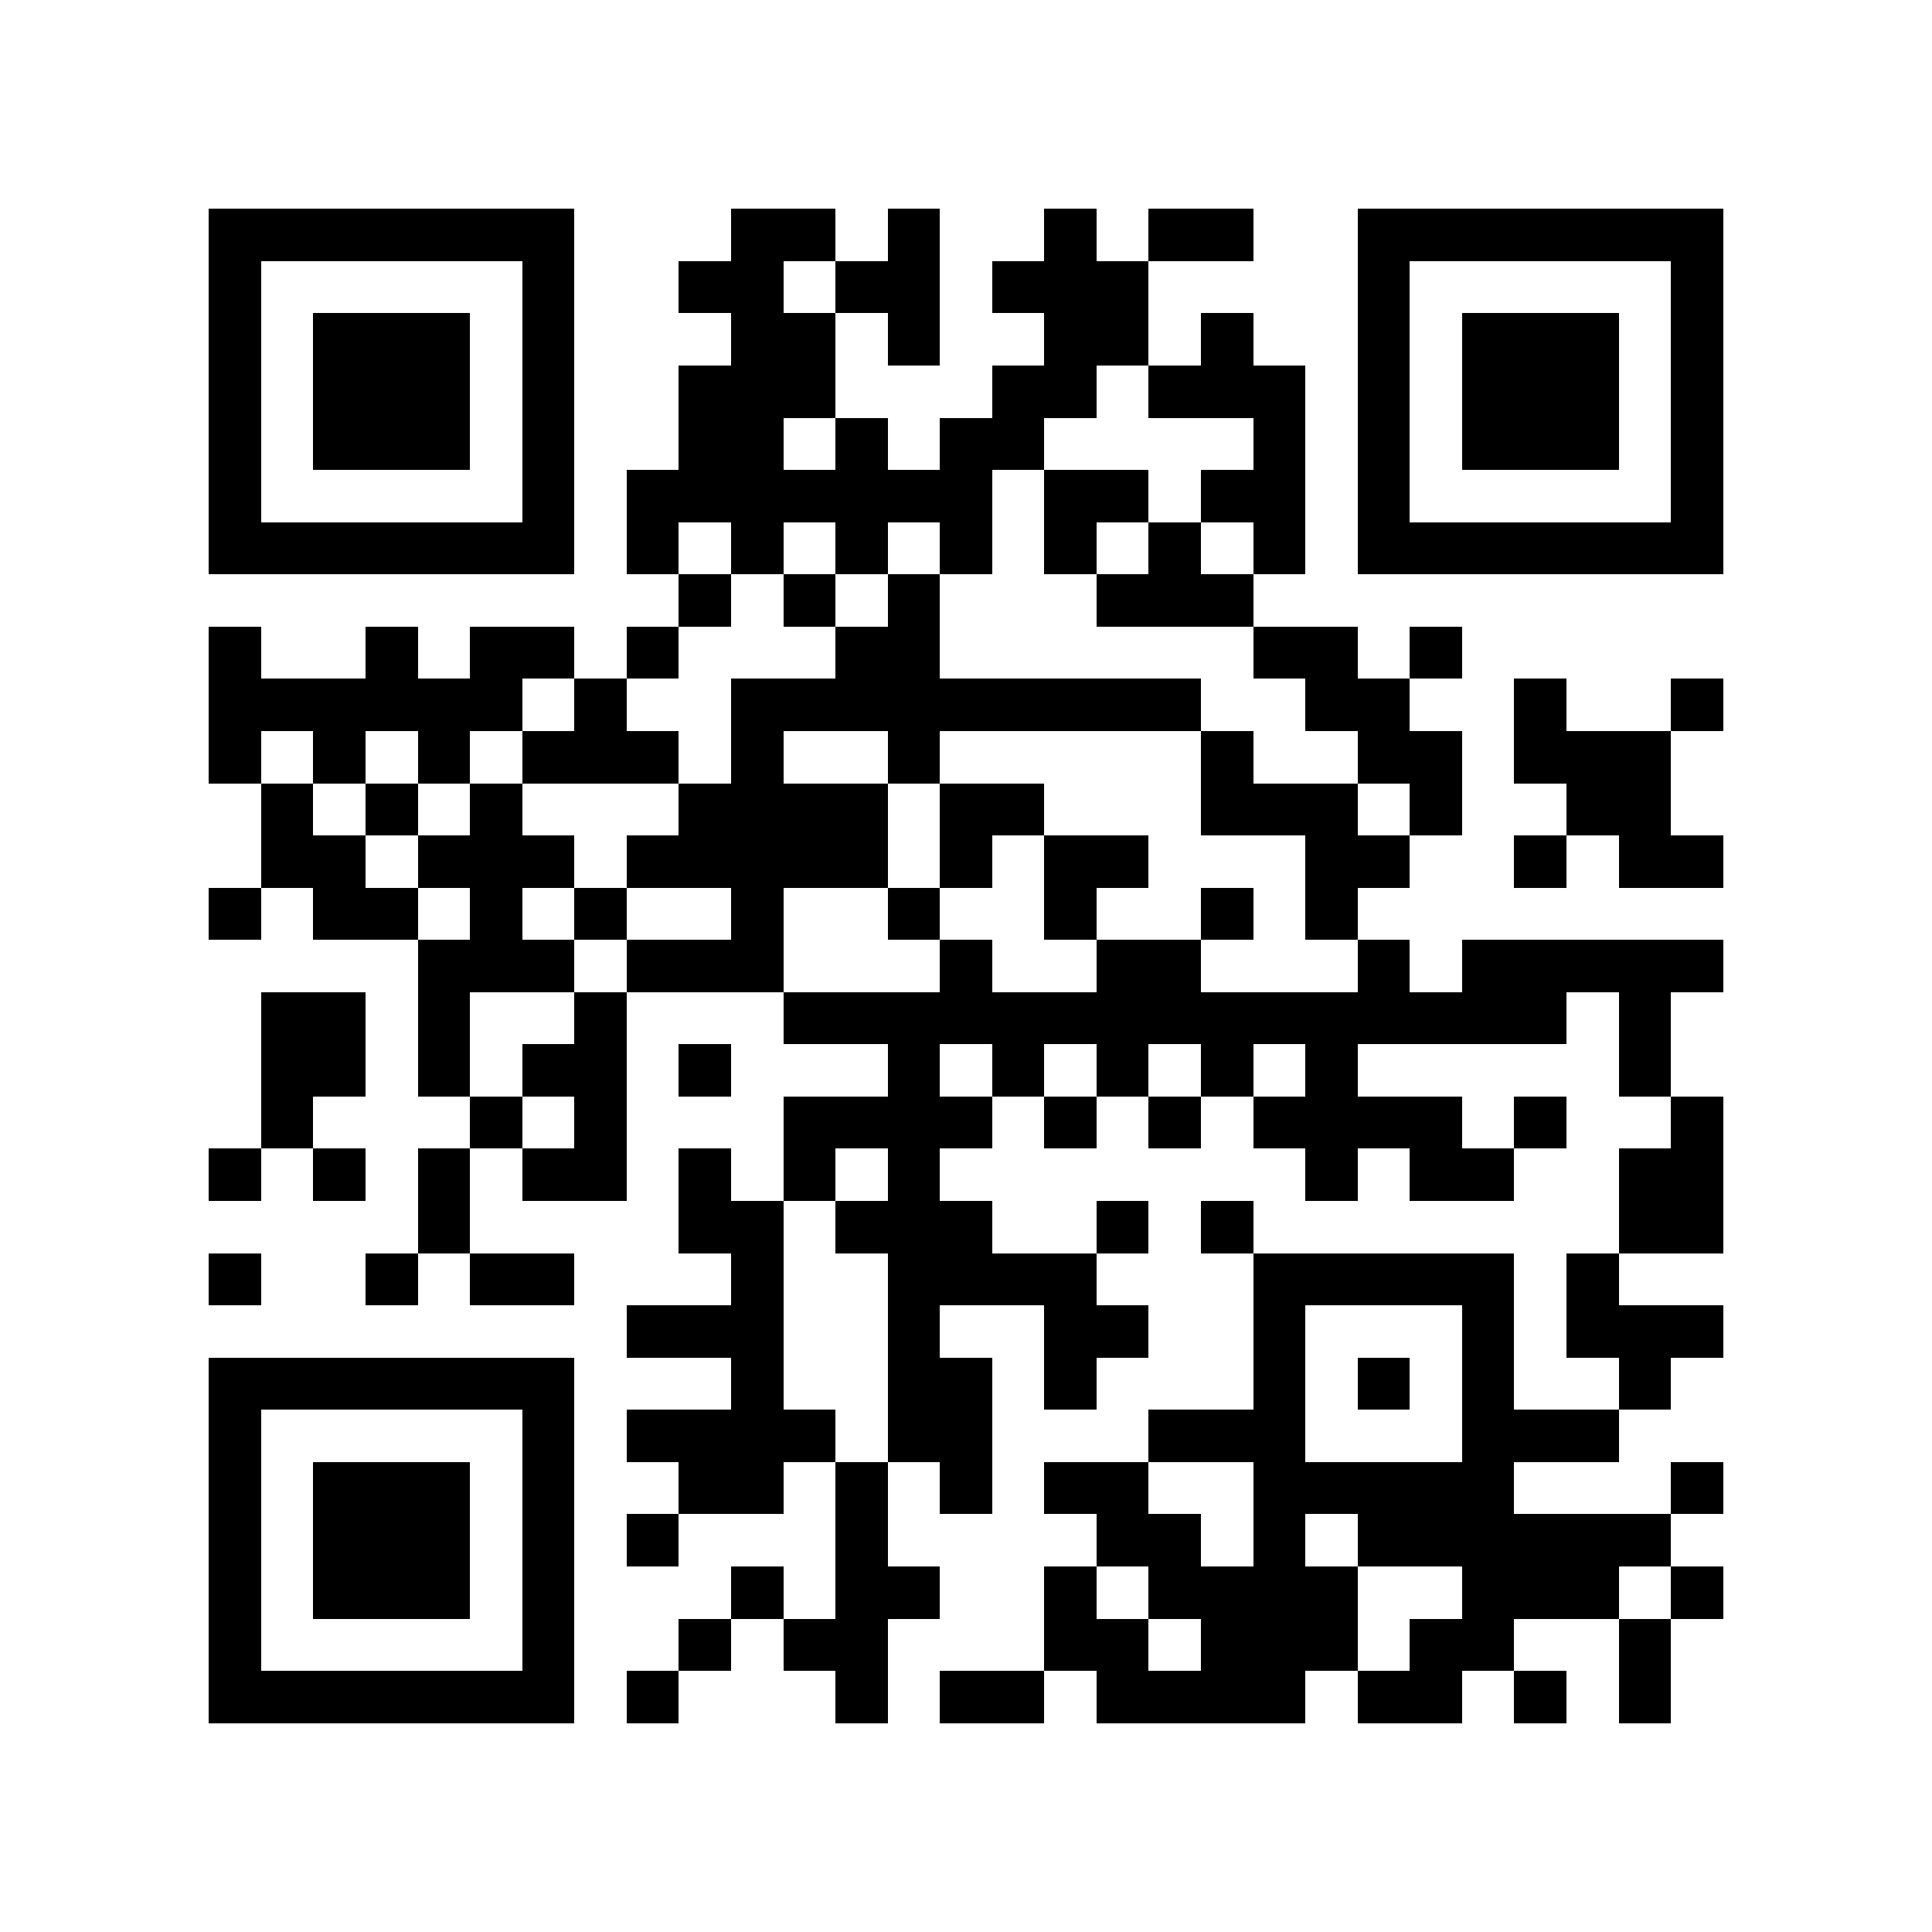 <?xml version="1.0" encoding="utf-8"?><!DOCTYPE svg PUBLIC "-//W3C//DTD SVG 1.1//EN" "http://www.w3.org/Graphics/SVG/1.1/DTD/svg11.dtd"><svg xmlns="http://www.w3.org/2000/svg" viewBox="0 0 37 37" shape-rendering="crispEdges"><path fill="#ffffff" d="M0 0h37v37H0z"/><path stroke="#000000" d="M4 4.5h7m3 0h2m1 0h1m2 0h1m1 0h2m2 0h7M4 5.5h1m5 0h1m2 0h2m1 0h2m1 0h3m4 0h1m5 0h1M4 6.5h1m1 0h3m1 0h1m3 0h2m1 0h1m2 0h2m1 0h1m2 0h1m1 0h3m1 0h1M4 7.5h1m1 0h3m1 0h1m2 0h3m3 0h2m1 0h3m1 0h1m1 0h3m1 0h1M4 8.5h1m1 0h3m1 0h1m2 0h2m1 0h1m1 0h2m4 0h1m1 0h1m1 0h3m1 0h1M4 9.5h1m5 0h1m1 0h7m1 0h2m1 0h2m1 0h1m5 0h1M4 10.5h7m1 0h1m1 0h1m1 0h1m1 0h1m1 0h1m1 0h1m1 0h1m1 0h7M13 11.5h1m1 0h1m1 0h1m3 0h3M4 12.5h1m2 0h1m1 0h2m1 0h1m3 0h2m6 0h2m1 0h1M4 13.5h6m1 0h1m2 0h9m2 0h2m2 0h1m2 0h1M4 14.5h1m1 0h1m1 0h1m1 0h3m1 0h1m2 0h1m5 0h1m2 0h2m1 0h3M5 15.5h1m1 0h1m1 0h1m3 0h4m1 0h2m3 0h3m1 0h1m2 0h2M5 16.5h2m1 0h3m1 0h5m1 0h1m1 0h2m3 0h2m2 0h1m1 0h2M4 17.5h1m1 0h2m1 0h1m1 0h1m2 0h1m2 0h1m2 0h1m2 0h1m1 0h1M8 18.5h3m1 0h3m3 0h1m2 0h2m3 0h1m1 0h5M5 19.5h2m1 0h1m2 0h1m3 0h15m1 0h1M5 20.5h2m1 0h1m1 0h2m1 0h1m3 0h1m1 0h1m1 0h1m1 0h1m1 0h1m5 0h1M5 21.5h1m3 0h1m1 0h1m3 0h4m1 0h1m1 0h1m1 0h4m1 0h1m2 0h1M4 22.5h1m1 0h1m1 0h1m1 0h2m1 0h1m1 0h1m1 0h1m7 0h1m1 0h2m2 0h2M8 23.5h1m4 0h2m1 0h3m2 0h1m1 0h1m7 0h2M4 24.5h1m2 0h1m1 0h2m3 0h1m2 0h4m3 0h5m1 0h1M12 25.5h3m2 0h1m2 0h2m2 0h1m3 0h1m1 0h3M4 26.5h7m3 0h1m2 0h2m1 0h1m3 0h1m1 0h1m1 0h1m2 0h1M4 27.5h1m5 0h1m1 0h4m1 0h2m3 0h3m3 0h3M4 28.5h1m1 0h3m1 0h1m2 0h2m1 0h1m1 0h1m1 0h2m2 0h5m3 0h1M4 29.5h1m1 0h3m1 0h1m1 0h1m3 0h1m4 0h2m1 0h1m1 0h6M4 30.5h1m1 0h3m1 0h1m3 0h1m1 0h2m2 0h1m1 0h4m2 0h3m1 0h1M4 31.5h1m5 0h1m2 0h1m1 0h2m3 0h2m1 0h3m1 0h2m2 0h1M4 32.5h7m1 0h1m3 0h1m1 0h2m1 0h4m1 0h2m1 0h1m1 0h1"/></svg>
